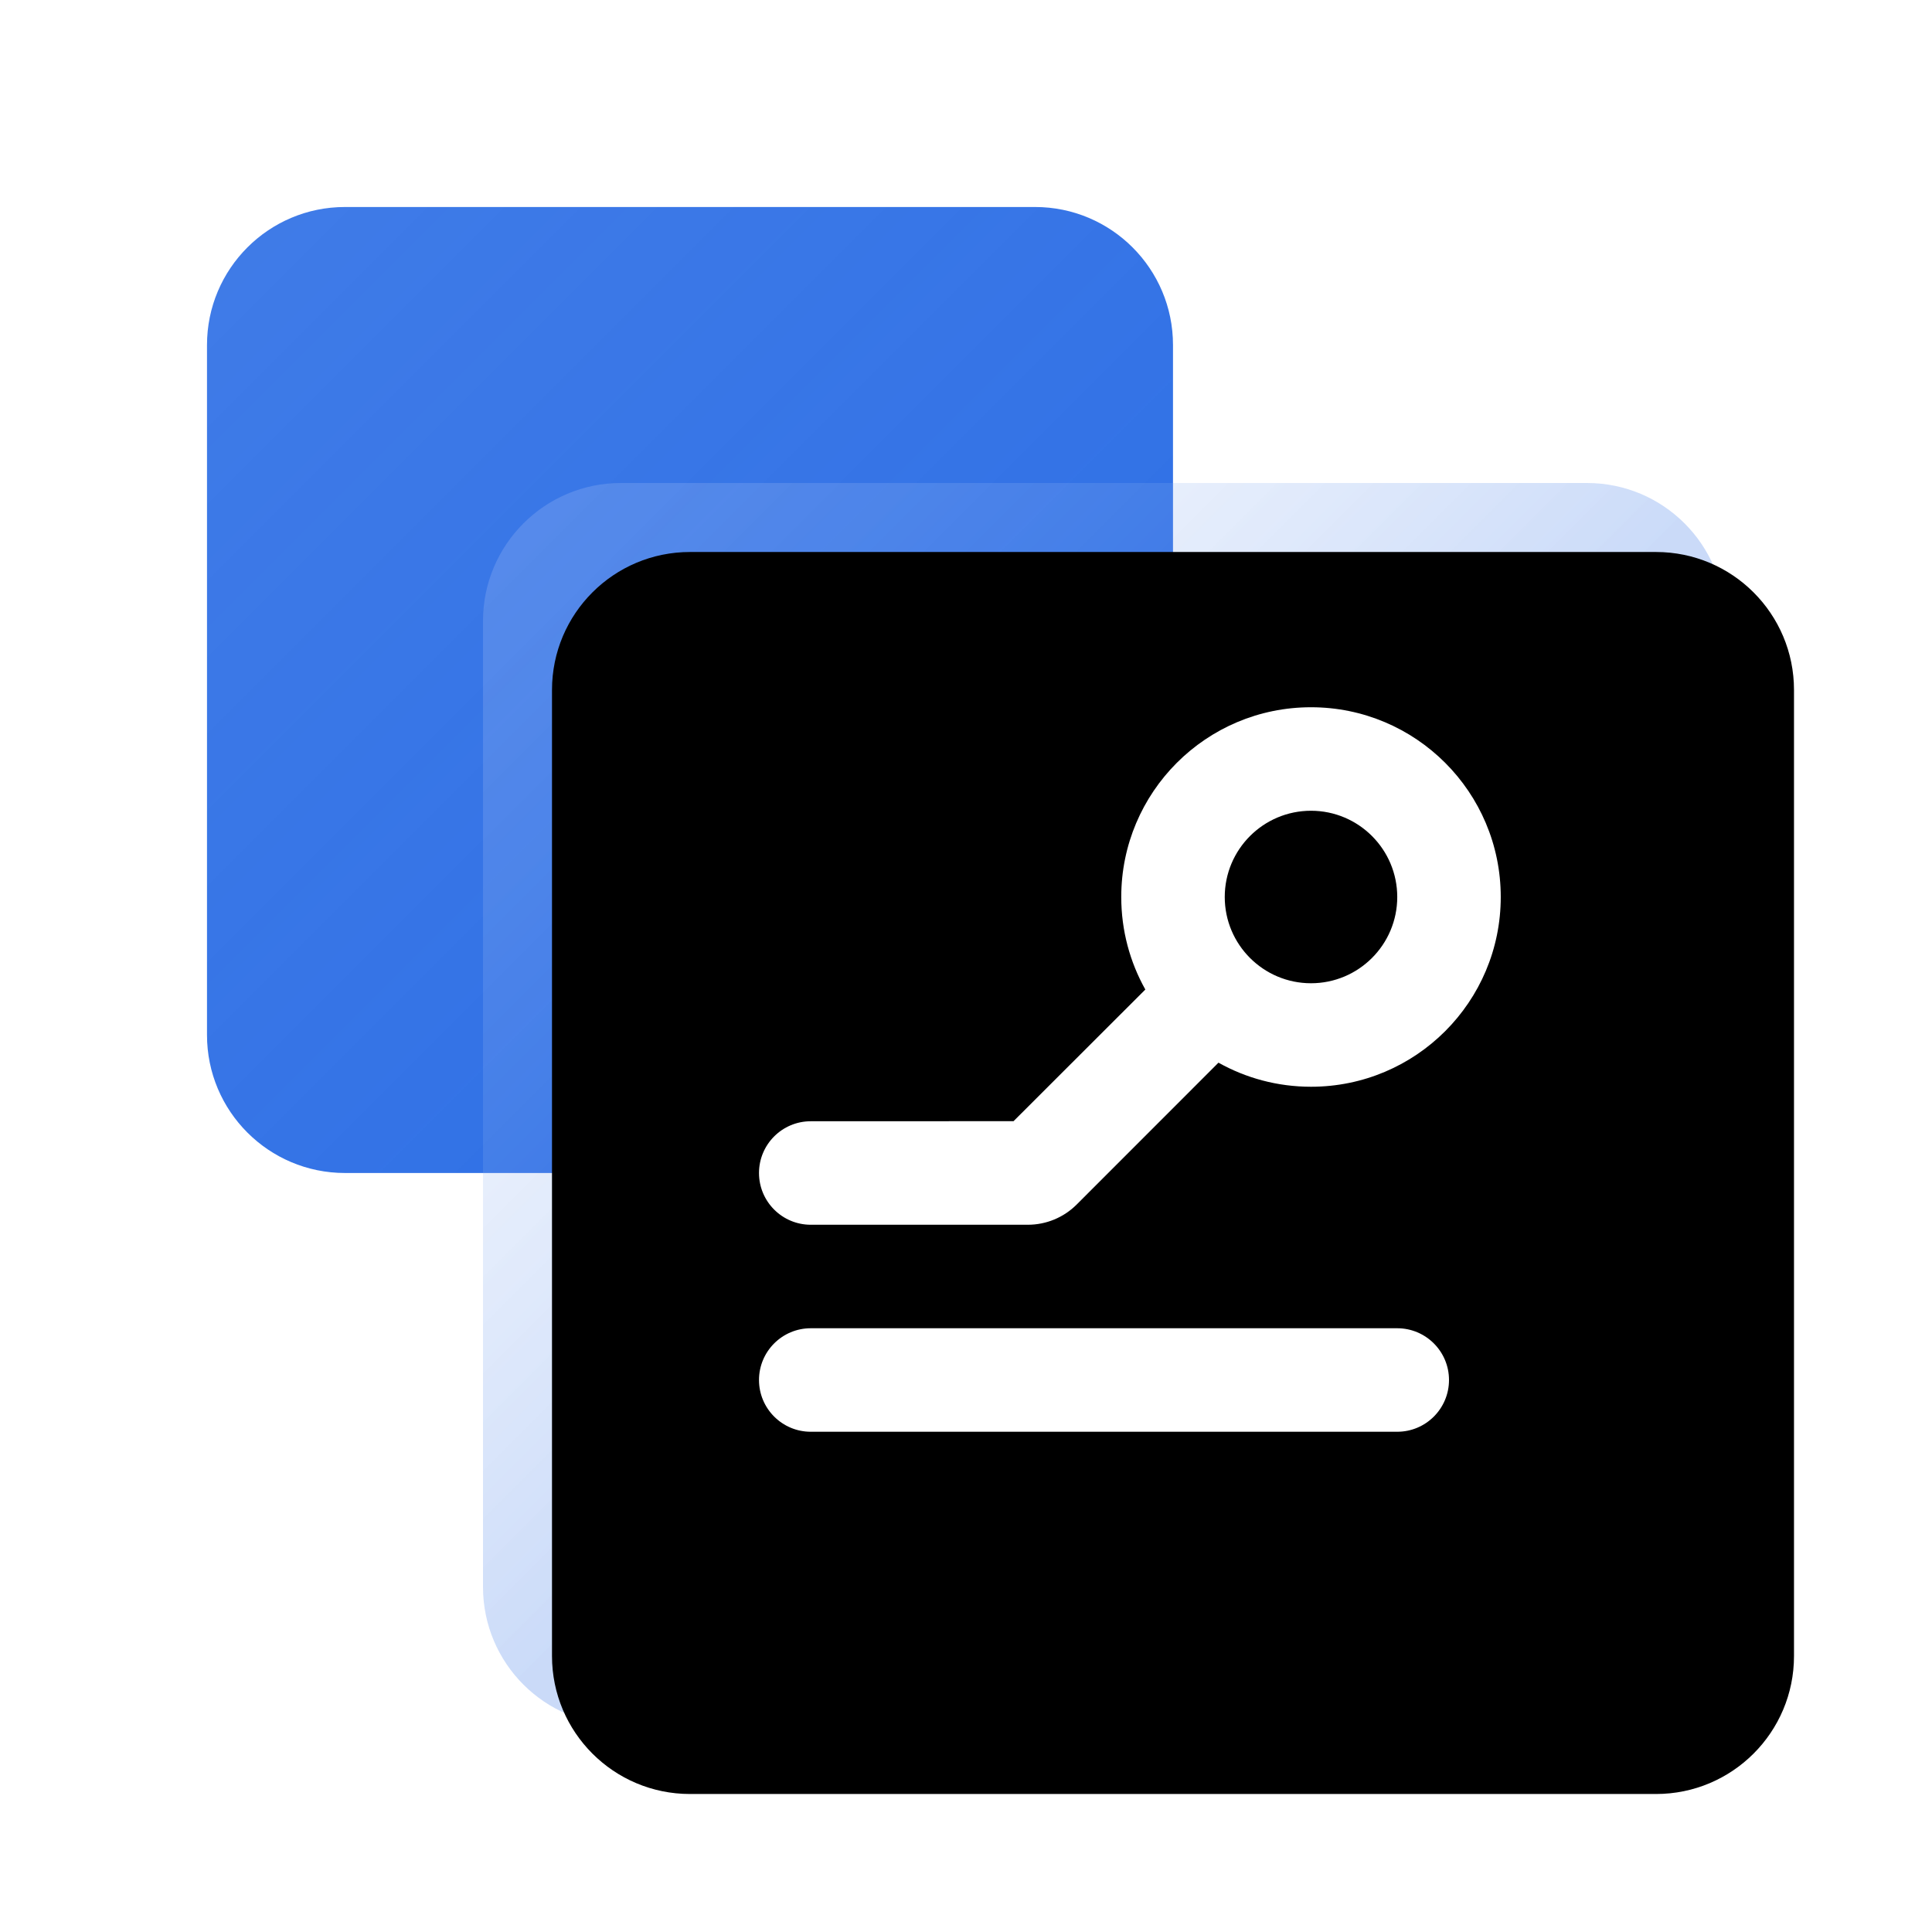 <?xml version="1.0" encoding="UTF-8"?>
<svg width="28px" height="28px" viewBox="0 0 28 28" version="1.1" xmlns="http://www.w3.org/2000/svg" xmlns:xlink="http://www.w3.org/1999/xlink">
    <defs>
        <linearGradient x1="0%" y1="0%" x2="100%" y2="100%" id="linearGradient-1">
            <stop stop-color="#2B6DE5" stop-opacity="0.9" offset="0%"></stop>
            <stop stop-color="#2B6DE5" offset="100%"></stop>
        </linearGradient>
        <linearGradient x1="0%" y1="0%" x2="50%" y2="50%" id="linearGradient-2">
            <stop stop-color="#FFFFFF" stop-opacity="0.15" offset="0%"></stop>
            <stop stop-color="#2B6DE5" stop-opacity="0.25" offset="100%"></stop>
        </linearGradient>
        <path d="M9,7 L23,7 C24.105,7 25,7.895 25,9 L25,23 C25,24.105 24.105,25 23,25 L9,25 C7.895,25 7,24.105 7,23 L7,9 C7,7.895 7.895,7 9,7 Z" id="path-3"></path>
        <filter x="-5.6%" y="-5.6%" width="111.1%" height="111.1%" filterUnits="objectBoundingBox" id="filter-4">
            <feGaussianBlur stdDeviation="0.5" in="SourceAlpha" result="shadowBlurInner1"></feGaussianBlur>
            <feOffset dx="1" dy="1" in="shadowBlurInner1" result="shadowOffsetInner1"></feOffset>
            <feComposite in="shadowOffsetInner1" in2="SourceAlpha" operator="arithmetic" k2="-1" k3="1" result="shadowInnerInner1"></feComposite>
            <feColorMatrix values="0 0 0 0 1   0 0 0 0 1   0 0 0 0 1  0 0 0 0.15 0" type="matrix" in="shadowInnerInner1"></feColorMatrix>
        </filter>
    </defs>
    <g stroke="none" stroke-width="1" fill="none" fill-rule="evenodd">
        <path d="M5,3 L15,3 C16.105,3 17,3.895 17,5 L17,15 C17,16.105 16.105,17 15,17 L5,17 C3.895,17 3,16.105 3,15 L3,5 C3,3.895 3.895,3 5,3 Z" id="矩形" fill="url(#linearGradient-1)"></path>
        <g>
            <use fill="url(#linearGradient-2)" fill-rule="evenodd" xlink:href="#path-3"></use>
            <use fill="black" fill-opacity="1" filter="url(#filter-4)" xlink:href="#path-3"></use>
        </g>
        <path d="M19,10.25 C20.519,10.25 21.75,11.481 21.75,13 C21.75,14.519 20.519,15.75 19,15.75 C18.513,15.75 18.055,15.623 17.659,15.401 L15.604,17.457 C15.416,17.645 15.162,17.75 14.896,17.75 L11.75,17.75 C11.336,17.75 11,17.414 11,17 C11,16.586 11.336,16.25 11.75,16.25 L14.689,16.249 L16.599,14.341 C16.377,13.945 16.25,13.487 16.25,13 C16.25,11.481 17.481,10.25 19,10.25 Z M19,11.75 C18.31,11.75 17.75,12.31 17.75,13 C17.75,13.69 18.31,14.25 19,14.25 C19.69,14.25 20.25,13.69 20.25,13 C20.25,12.31 19.69,11.75 19,11.75 Z M21,20 C21,20.414 20.664,20.75 20.25,20.75 L11.75,20.75 C11.336,20.75 11,20.414 11,20 C11,19.586 11.336,19.25 11.75,19.25 L20.25,19.25 C20.664,19.25 21,19.586 21,20 Z" id="形状" fill="#FFFFFF" fill-rule="nonzero"></path>
    </g>
</svg>
